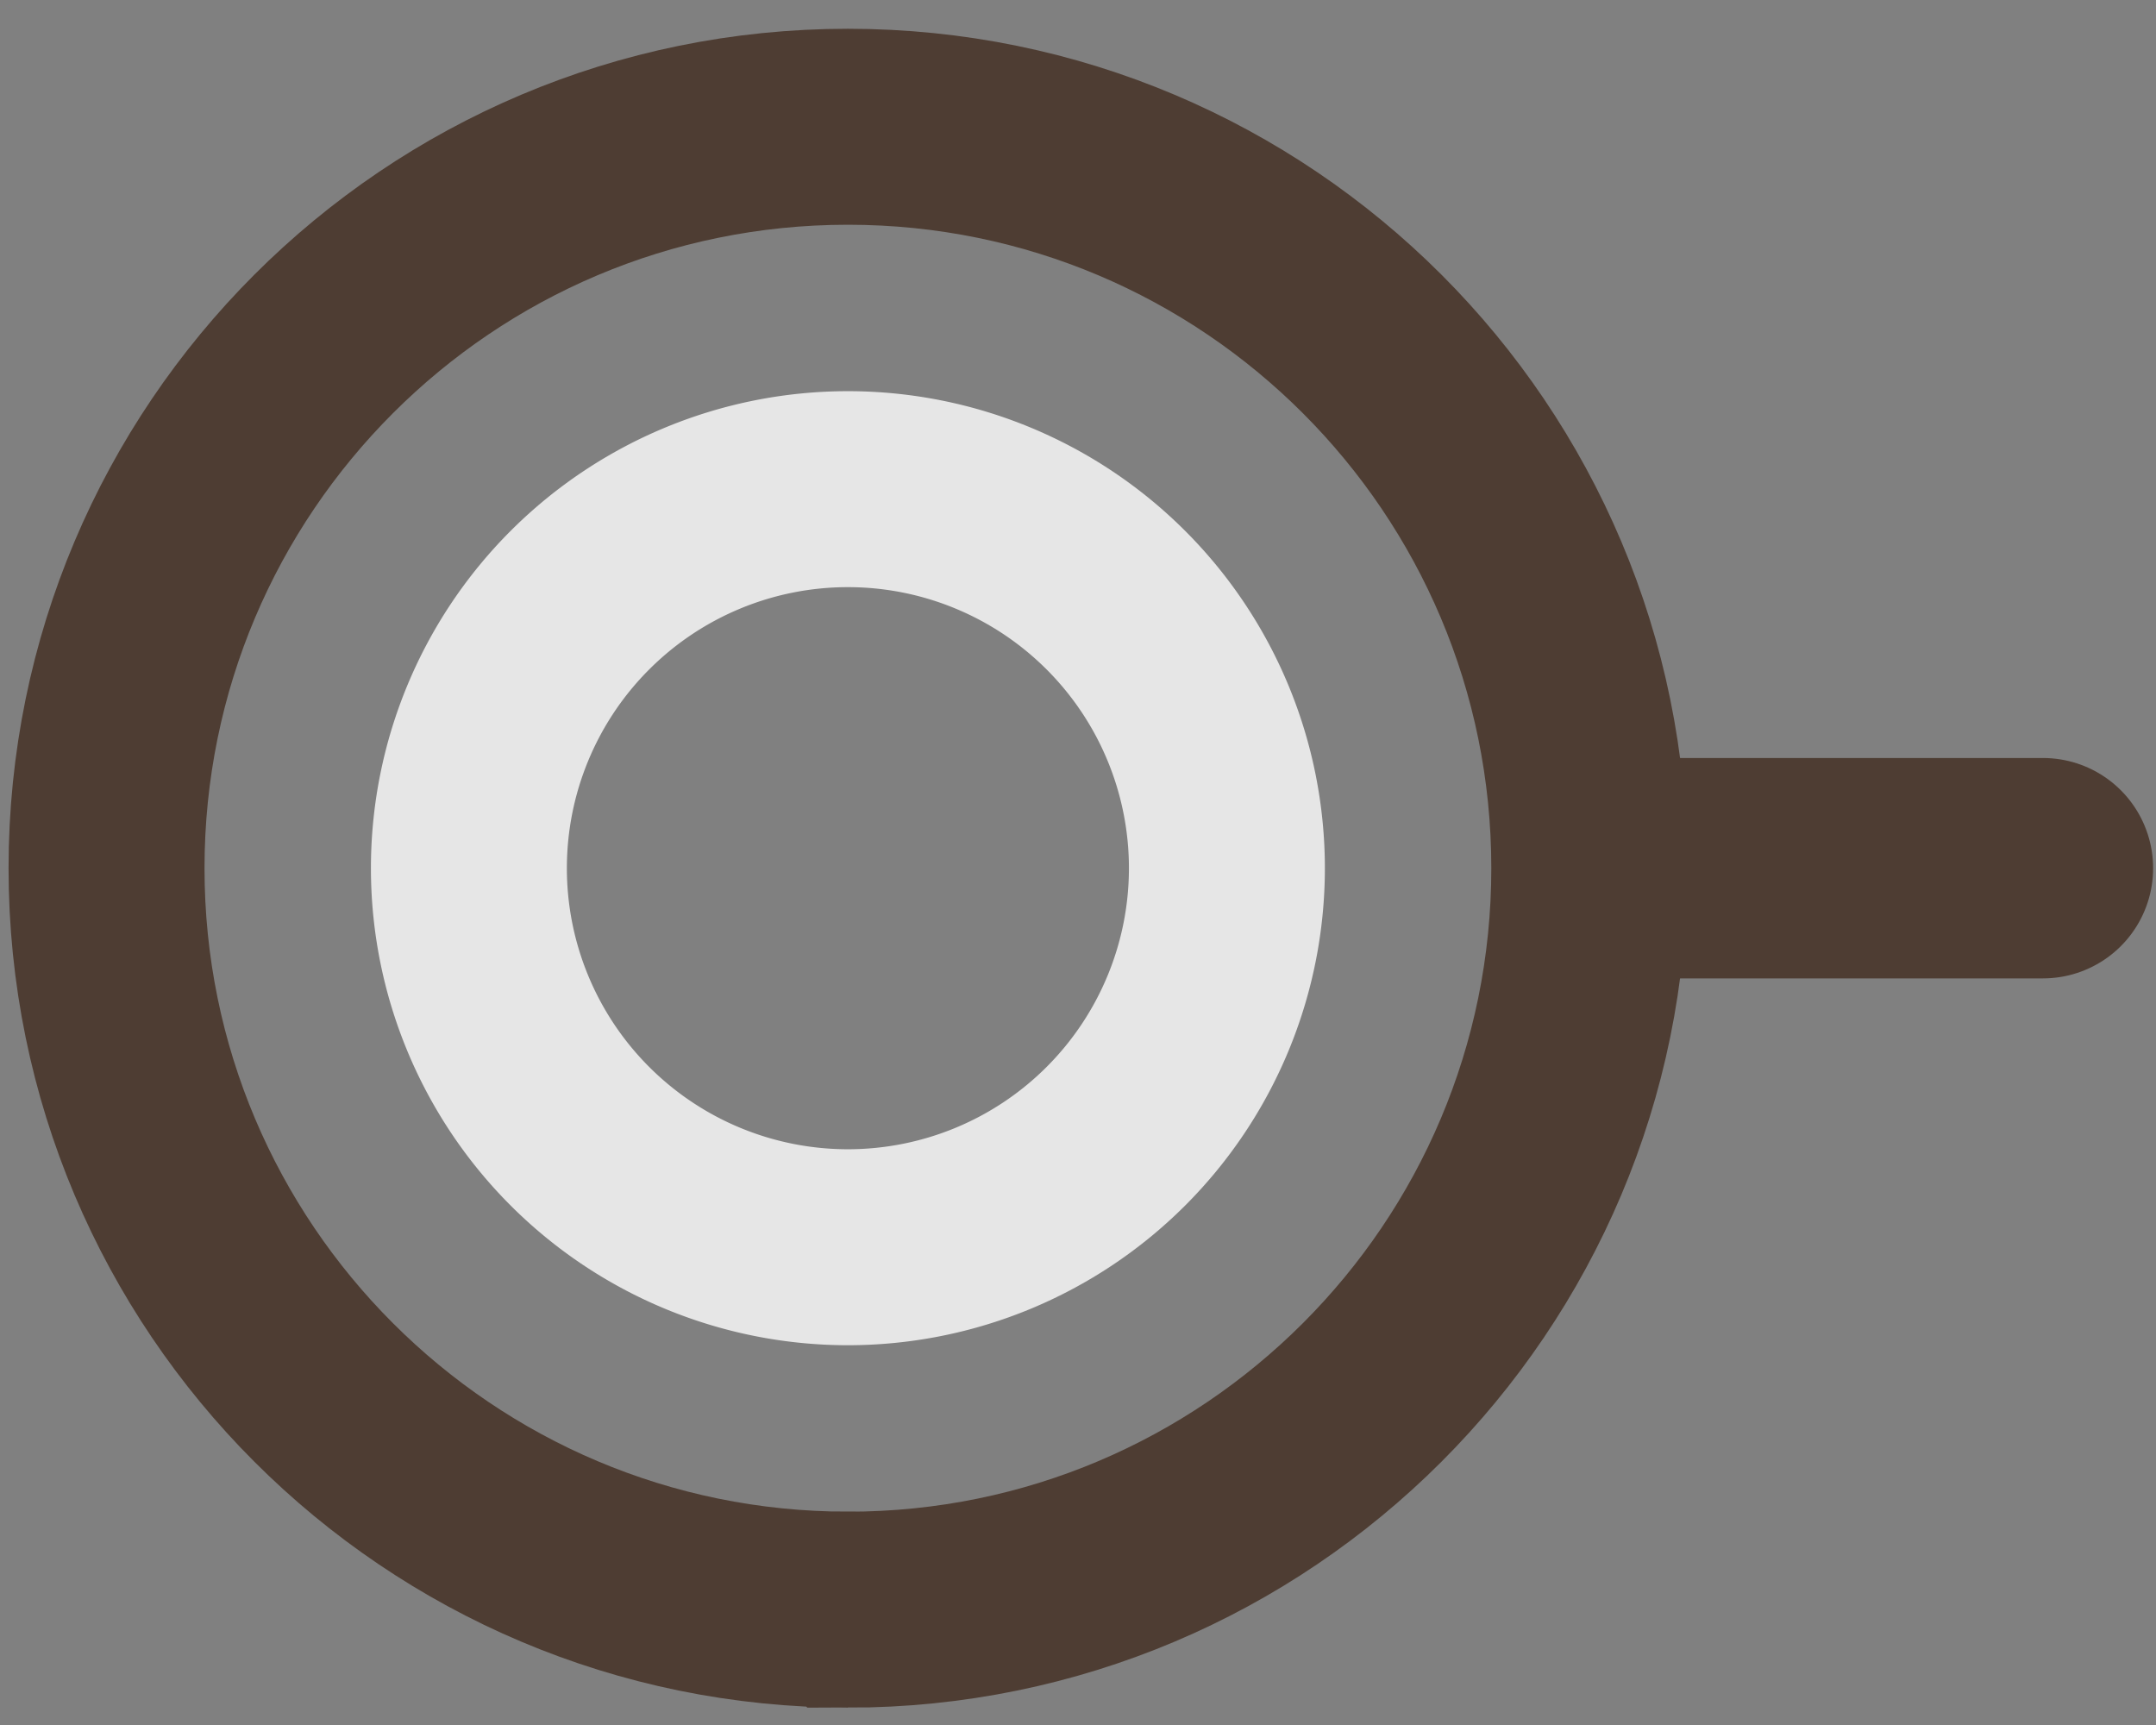 <svg width="70" height="56" fill="none" xmlns="http://www.w3.org/2000/svg"><rect width="100%" height="100%" fill="#808080" stroke="none"/><path d="M27.53 52.256c13.293 0 24.07-10.777 24.07-24.071 0-13.294-10.777-24.07-24.07-24.07-13.295 0-24.071 10.776-24.071 24.07s10.777 24.07 24.07 24.07z" stroke="#4E3D33" stroke-width="6.362" stroke-miterlimit="10"/><path opacity=".8" d="M27.53 15.88a12.304 12.304 0 11-.001 24.61 12.304 12.304 0 010-24.61z" stroke="#fff" stroke-width="6.362" stroke-miterlimit="10"/><path d="M53.122 28.185h13.207" stroke="#4E3D33" stroke-width="7.155" stroke-miterlimit="10" stroke-linecap="round"/></svg>